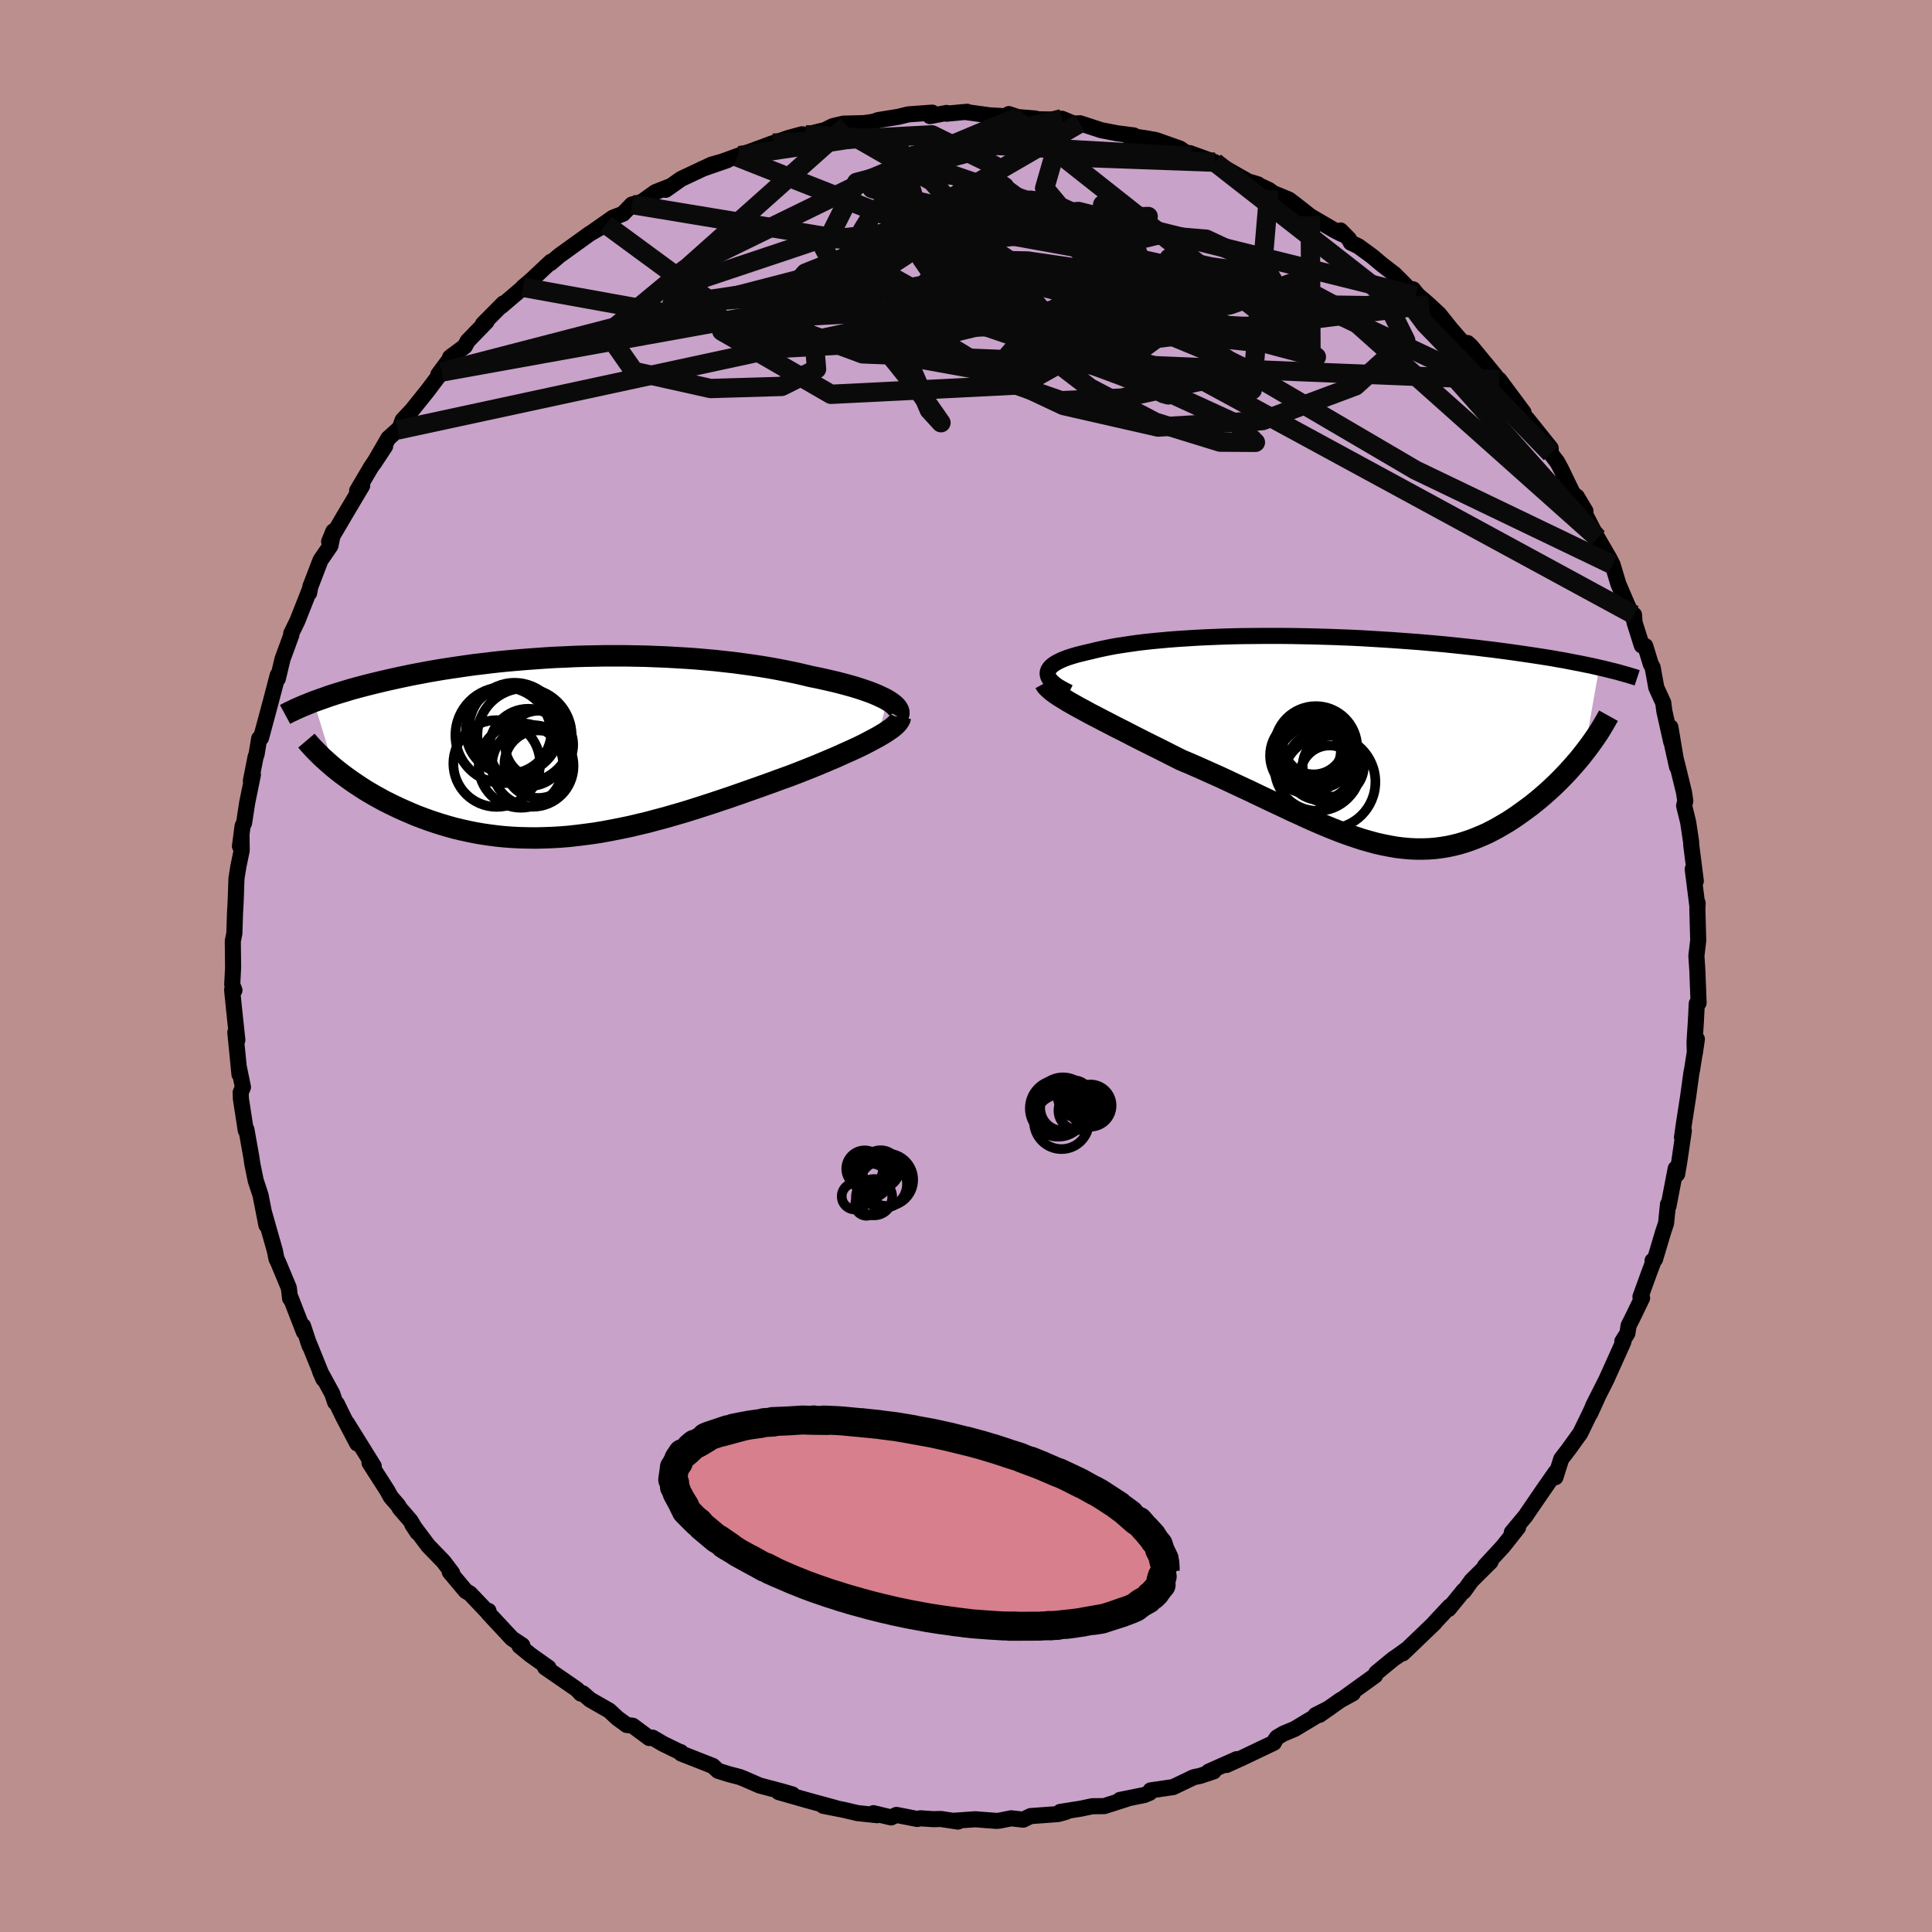 <svg xmlns="http://www.w3.org/2000/svg" width="500" height="500" viewBox="-100 -100 200 200"><defs><clipPath id="c"><path d="m32.67-4.79-.32-.18-.36-.17-.39-.18-.43-.18-.45-.17-.49-.17-.51-.17-.55-.17-.57-.16-.59-.16-.62-.16-.64-.15-.66-.15-.69-.15-.7-.14-.78-.19-.8-.18-.83-.17-.86-.17-.88-.16-.9-.15-.93-.14-.94-.13-.97-.13-.98-.11-.99-.11-1.01-.09-1.02-.09-1.03-.07-1.04-.06-1.04-.06-1.05-.04-1.05-.04-1.05-.02-1.05-.02H3.4l-1.04.02-1.03.02-1.03.03-1.01.05-1.01.04-.99.06-.98.07-.97.07-.95.08-.94.08-.92.09-.9.1-.89.11-.86.1-.85.12-.83.12-.81.12-.78.12-.77.13-.75.13-.72.14-.71.13-.68.14-.67.14-.64.14-.63.14-.61.14-.58.14-.58.14-.55.14-.54.14-.52.14-.51.14-.49.15-.47.14-.46.14-.44.14-.43.14-.41.15-.4.14-.39.14-.37.13 2.1 6.85.36.29.37.29.39.29.4.29.41.29.43.29.44.29.45.29.47.28.48.28.49.27.51.28.52.26.53.26.55.26.56.25.58.25.59.25.61.23.63.23.64.22.66.21.67.2.68.19.7.17.72.16.73.15.74.13.76.11.77.1.78.08.8.06.81.04.82.02.83.01.84-.02.85-.03.86-.05.88-.07.88-.1.88-.11.9-.12.9-.15.91-.17.92-.18.92-.19.92-.22.93-.22.93-.25.94-.25.93-.27.94-.27.93-.29.94-.3.93-.3.93-.31.93-.31.92-.32.91-.32.91-.32.9-.32.89-.32.87-.32.87-.31.73-.28.71-.28.71-.28.69-.28.67-.28.66-.28.64-.27.62-.28.6-.27.58-.26.56-.26.53-.26.5-.26.47-.25.45-.24"/></clipPath><clipPath id="b"><path d="m-30.9-7.08.04-.18.08-.18.12-.17.16-.17.2-.16.24-.16.28-.15.31-.15.34-.14.38-.14.41-.13.44-.13.47-.12.49-.12.53-.12.56-.14.59-.13.63-.13.67-.13.7-.11.73-.11.76-.11.8-.1.82-.09.85-.08.87-.08.9-.07.92-.06.94-.06.95-.05.98-.04.98-.04 1-.03 1.01-.02 1.02-.01 1.03-.01h2.07l1.04.01 1.04.02 1.04.02 1.04.03 1.03.03 1.03.04 1.02.04 1.01.05 1.01.06.99.06.98.06.97.07.95.07.94.07.93.08.91.08.89.08.87.09.86.09.83.09.82.09.8.1.78.09.76.1.75.1.72.1.7.1.69.1.67.1.65.1.64.1.62.1.6.11.59.1.57.11.56.11.54.1.52.11.51.1.49.11.47.11-1.55 8.79-.31.4-.33.4-.35.4-.35.4-.36.4-.38.4-.39.4-.39.39-.41.39-.42.39-.43.38-.44.38-.44.36-.46.37-.47.35-.48.35-.49.35-.5.34-.51.33-.53.31-.53.31-.54.29-.55.28-.57.25-.57.24-.58.22-.59.2-.59.18-.61.15-.61.13-.62.1-.63.08-.64.05-.65.02h-.66l-.66-.03-.68-.06-.69-.08-.69-.12-.71-.14-.72-.16-.73-.2-.74-.21-.75-.25-.77-.26-.78-.29-.79-.31-.8-.33-.82-.35L-3.9 8l-.85-.39-.86-.39-.88-.42-.9-.42-.91-.43-.92-.44-.94-.45-.95-.44-.96-.45-.98-.46-.99-.44-1-.45-1-.44-1.02-.43-.78-.39-.77-.39-.77-.39-.77-.38-.76-.38-.75-.38-.74-.38-.72-.37-.72-.36-.69-.36-.68-.35-.65-.34-.64-.33-.6-.33-.58-.31"/></clipPath><filter id="a"><feTurbulence baseFrequency=".05" numOctaves="3" result="noise" type="noise"/><feDisplacementMap in="SourceGraphic" in2="noise" scale="2"/></filter></defs><rect width="100%" height="100%" x="-100" y="-100" fill="#BC8F8F"/><path fill="#C8A2C8" stroke="#000" stroke-linejoin="round" stroke-width="1.667" d="M75.73.77h-.01l.12 3.05-.19.07-.09 1.8-.14 2.17.03 1.16.21-1.45-.5 3.18-.06.25-.34 2.49-.46 2.97-.18 1.27.19-.68-.47 3.2-.22 1.29-.15-.57-.75 3.89-.05-.19-.2 1.97-.29.86-.85 2.85-.26.16.13-.03-.48 1.28-.9 2.48.17.13-.87 1.8-.53 1.06-.12.79-.53.85.11.04-1.77 3.93-1.35 2.67-.32.82.77-1.69-.98 2.05-.81 1.67L62.41 50l-.79 1.03-.6 1.89.03-.53-1.54 2.21.56-.81-1.98 2.89-.14.22-1.45 1.74.65-.52-1.55 1.96-1.88 2.04.58-.45-1.97 1.96-.8 1.11.01-.11-1.58 1.93.12-.27-1.58 1.69.01.02-3.28 3.15.32-.35-.9.65-.43.29-1.75 1.44-.12.27-3.15 2.27.85-.43-1.31.72-2.14 1.51-.42.03 1.42-.72-3.58 2.15-1.19.5-.62.37-.15.19-.19.37-3.36 1.6-1.55.7 1.06-.6-2.9 1.29.52-.03-1.41.47-.66.14L21.44 85l-2.33.34-.1.25-.55.23-2.53.51.72-.11-2.35.75-1.22.01-1.19.25-2.14.34h.59l-.8.22-2.85.21-.77.37-1.25-.14-1.14.23-.36.04-2.21-.17-2.28.16.49.08-1.77-.27-.77.02-1.36-.09-.31.07-2.16-.42-.56.26-1.82-.44.39.21-2.05-.22-1.4-.33-2.13-.42 1.36.25-3.07-.84-2.91-.83 1.42.24-1.07-.31-2.34-.62-1.53-.67-.53-.21-1.12-.29-1.11-.35-.54-.5-3.28-1.29-.04-.14-.23-.08-1.6-.78-1.09-.64-.34.04-1.71-1.27-.62-.08-.97-.71-.84-.78-1.98-1.13-.76-.66-.2.03-.41-.44-3.29-2.27.35.03-1.86-1.32-1.14-.93.29-.06-1.07-.71-2.48-2.66.05-.2.01.23-1.93-2.03-.44-.26-1.65-1.97.25.11-.9-1.19-1.59-1.64-1.64-2.19.54.82-.73-1.22-1.1-1.27-.2-.34-.74-.85-.36-.66-1.84-2.87.44.35-2.78-4.47 1.07 2.12-1.41-2.68-.7-1.44-.18-.15-.29-.88-1.27-2.32.35.8-1.64-4.05.22.63-.69-2.08.09.62-1.45-3.73.02.26-.13-1.09-1.1-2.64-.18-.37-.17-.85-1.13-3.98.28 1-.02.35-.61-3.11-.5-1.52-.36-1.77-.08-.58-.52-2.92-.07.08-.5-3.25-.03-.65.24-.57-.45-2.19.09.87-.43-4.35.21.79-.35-3.28-.19-1.91.24.04-.23-.59.09-1.76-.03-2.74.16-.79.07-2.15.04-.66.03-.63.08-2.27.2-1.24.34-1.64-.02-1.56-.16 1.12.27-2.08.16-.34.32-2.09.59-2.89-.21.63.49-2.48.1-.26.27-1.64.19-.06.98-3.64.75-2.86.01.37.49-2.05.44-1.19.47-1.29-.02-.14.63-1.28 1.26-3.19-.03.27.13-.67 1.05-2.73 1.03-1.5.3-1.49-.44 1.07 1.48-2.52-.23.38 2.17-3.65-.52.52 1.42-2.41 1.48-2.2-1.18 1.79 1.52-2.62.95-.85.24-.25.28-.77.95-1.01 1.63-2.03 1.46-1.94-.34.25 1.47-1.98-.27.23 1.54-1.16.29-.54 1.95-2.01-.36.24 2.11-2.13-.21.28 2.19-1.87.04-.08.46-.39.45-.39 2-1.87-.04.14.89-.76 3.18-2.29 1.65-.95-1.4.8 2.12-1.49 1.05-.41.93-.96 1-.26 1.43-1.02 1.49-.59-.43.35 1.6-1.13 3.15-1.48 1.61-.45-2.6.9 3.99-1.45-.34.21.21-.14 3.49-1.29-1.02.39 2.59-.92 1.43-.39.37.05 1.99-.48.83-.41 1.1-.26 1.94-.05-1.58.25 2.78-.4.46-.17 2.1-.34 1.02-.25 2.47-.18-.23.36 1.72-.33-.02.08 2.14-.2-.05.04 2.38.33 2.34.13-.35-.26.94.31 1.82.15.25.08 1.38.02 1.1-.08 1.23.51.64-.04 2.22.72 1.64.32 1.72.22-.68.01 1.9.28 1.07.19 2.49.88 1.16.8-.14-.33 2.59.94-.82-.25.78.26 3.49 1.98 1.01.3-.27-.07 1.42.66.43.32 1.63.67.74.56 1.47 1.16 2.54 1.48.73.37-.14-.37.88.89.19.37.78.37 1.41 1.03 1.06.89 1.25.96 2.21 2.21-.27-.63.47.58 1.18 1.02 1.06.99 1.22 1.53 1.23 1.41.48.03.36.33.78.94 1.62 1.97.47.59.05-.03 2.52 3.39-.23-.09.68.99-.1-.27 2.45 3.06.02.56.68.9.39.73 1.12 2.32 1.4 2.02-.9-1.51.49 1.09 1.43 2.79.22.39 1.24 2.14.33.65.59 1.98.9 2.1.77 1.7-.05-.61.04.74.77 2.44.36.06.56 1.84.2.37.38 2.09.72 1.57.11.86.72 3.21-.09-1.54.69 4.11-.49-2.19.51 1.97.7 2.86.13.89-.12.48.42 1.72.3 2 .02.39.47 3.69-.32-1.23.49 3.89.02-.37-.03.6.09 3.26-.19 1.61.12 1.81h-.01" filter="url(#a)"/><path fill="#fff" d="m-30.9-7.08.04-.18.08-.18.12-.17.16-.17.2-.16.24-.16.28-.15.31-.15.34-.14.38-.14.41-.13.44-.13.47-.12.49-.12.53-.12.56-.14.59-.13.63-.13.67-.13.7-.11.73-.11.76-.11.8-.1.82-.09.85-.08.87-.08.9-.07.92-.06.94-.06.95-.05.98-.04.98-.04 1-.03 1.01-.02 1.02-.01 1.03-.01h2.07l1.04.01 1.04.02 1.04.02 1.04.03 1.03.03 1.03.04 1.02.04 1.01.05 1.01.06.99.06.98.06.97.07.95.07.94.07.93.08.91.08.89.08.87.09.86.09.83.09.82.09.8.1.78.09.76.1.75.1.72.1.7.1.69.1.67.1.65.1.64.1.62.1.6.11.59.1.57.11.56.11.54.1.52.11.51.1.49.11.47.11-1.55 8.79-.31.4-.33.4-.35.4-.35.4-.36.4-.38.4-.39.4-.39.39-.41.39-.42.39-.43.38-.44.38-.44.36-.46.37-.47.35-.48.35-.49.35-.5.34-.51.33-.53.31-.53.31-.54.29-.55.28-.57.25-.57.24-.58.22-.59.2-.59.18-.61.15-.61.13-.62.1-.63.08-.64.05-.65.02h-.66l-.66-.03-.68-.06-.69-.08-.69-.12-.71-.14-.72-.16-.73-.2-.74-.21-.75-.25-.77-.26-.78-.29-.79-.31-.8-.33-.82-.35L-3.9 8l-.85-.39-.86-.39-.88-.42-.9-.42-.91-.43-.92-.44-.94-.45-.95-.44-.96-.45-.98-.46-.99-.44-1-.45-1-.44-1.02-.43-.78-.39-.77-.39-.77-.39-.77-.38-.76-.38-.75-.38-.74-.38-.72-.37-.72-.36-.69-.36-.68-.35-.65-.34-.64-.33-.6-.33-.58-.31" filter="url(#a)" transform="translate(39.35 -23.27)"/><path fill="#fff" d="m32.67-4.79-.32-.18-.36-.17-.39-.18-.43-.18-.45-.17-.49-.17-.51-.17-.55-.17-.57-.16-.59-.16-.62-.16-.64-.15-.66-.15-.69-.15-.7-.14-.78-.19-.8-.18-.83-.17-.86-.17-.88-.16-.9-.15-.93-.14-.94-.13-.97-.13-.98-.11-.99-.11-1.01-.09-1.02-.09-1.03-.07-1.04-.06-1.04-.06-1.05-.04-1.05-.04-1.05-.02-1.05-.02H3.4l-1.04.02-1.03.02-1.03.03-1.01.05-1.01.04-.99.06-.98.07-.97.07-.95.08-.94.08-.92.09-.9.1-.89.11-.86.1-.85.12-.83.12-.81.12-.78.12-.77.13-.75.13-.72.14-.71.13-.68.14-.67.14-.64.14-.63.14-.61.14-.58.14-.58.14-.55.14-.54.14-.52.14-.51.14-.49.15-.47.14-.46.14-.44.14-.43.14-.41.15-.4.14-.39.14-.37.13 2.1 6.85.36.29.37.29.39.29.4.29.41.29.43.29.44.29.45.29.47.28.48.28.49.27.51.28.52.26.53.26.55.26.56.25.58.25.59.25.61.23.63.23.64.22.66.21.67.2.68.19.7.17.72.16.73.15.74.13.76.11.77.1.78.08.8.06.81.04.82.02.83.01.84-.02.85-.03.86-.05.88-.07.88-.1.88-.11.9-.12.9-.15.91-.17.92-.18.92-.19.92-.22.93-.22.93-.25.94-.25.93-.27.94-.27.93-.29.94-.3.93-.3.93-.31.93-.31.92-.32.91-.32.91-.32.9-.32.89-.32.87-.32.87-.31.73-.28.71-.28.71-.28.69-.28.67-.28.66-.28.64-.27.62-.28.6-.27.58-.26.56-.26.53-.26.5-.26.47-.25.45-.24" filter="url(#a)" transform="translate(-40.81 -22.73)"/><g fill="none" stroke="#000" transform="translate(39.35 -23.27)"><path stroke-linejoin="round" stroke-width="1.667" d="m-28.68-5.05-.45-.22-.4-.22-.35-.21-.29-.21-.24-.21-.19-.2-.15-.2-.09-.19-.05-.19-.01-.18.04-.18.08-.18.12-.17.16-.17.2-.16.24-.16.28-.15.31-.15.34-.14.38-.14.41-.13.44-.13.47-.12.49-.12.53-.12.56-.14.59-.13.63-.13.67-.13.7-.11.73-.11.76-.11.8-.1.82-.09.85-.08.87-.08.9-.07.92-.06.94-.06.95-.05.98-.04.98-.04 1-.03 1.01-.02 1.02-.01 1.03-.01h2.07l1.04.01 1.04.02 1.04.02 1.04.03 1.03.03 1.03.04 1.02.04 1.01.05 1.01.06.99.06.98.06.97.07.95.07.94.07.93.08.91.08.89.08.87.09.86.09.83.09.82.09.8.1.78.09.76.1.75.1.72.1.7.1.69.1.67.1.65.1.64.1.62.1.6.11.59.1.57.11.56.11.54.1.52.11.51.1.49.11.47.11.46.1.44.11.43.11.42.1.4.11.38.11.37.1.36.11.34.1.33.11" filter="url(#a)"/><path stroke-linejoin="round" stroke-width="2.222" d="m-31.18-6.03.11.2.17.21.24.22.28.24.34.25.39.26.44.27.47.29.51.29.55.31.58.31.6.33.64.33.65.34.68.35.69.36.72.36.72.37.74.38.75.38.76.38.77.38.77.39.77.39.78.39 1.02.43 1 .44 1 .45.99.44.98.46.96.45.95.44.94.45.92.44.91.43.9.42.88.42.86.39.85.39.84.37.82.35.8.33.79.31.78.29.77.26.75.25.74.21.73.2.72.16.71.14.69.12.69.08.68.06.66.03h.66l.65-.02.64-.05.63-.08.62-.1.61-.13.61-.15.59-.18.59-.2.58-.22.57-.24.57-.25.55-.28.54-.29.53-.31.53-.31.51-.33.5-.34.49-.35.48-.35.47-.35.46-.37.44-.36.44-.38.43-.38.42-.39.41-.39.39-.39.39-.4.38-.4.36-.4.35-.4.35-.4.33-.4.31-.4.31-.4.29-.39.28-.39.27-.39.26-.38.24-.38.23-.38.22-.37.21-.37.2-.36" filter="url(#a)"/><circle cx="-3.28" cy=".739" r="3.808" clip-path="url(#b)" filter="url(#a)"/><circle cx="-2.73" cy="2.619" r="3.472" clip-path="url(#b)" filter="url(#a)"/><circle cx="-1.82" cy="4.219" r="4.85" clip-path="url(#b)" filter="url(#a)"/><circle cx="-3.135" cy=".654" r="4.286" clip-path="url(#b)" filter="url(#a)"/><circle cx="-1.33" cy="2.564" r="3.17" clip-path="url(#b)" filter="url(#a)"/><circle cx="-3.845" cy=".949" r="3.302" clip-path="url(#b)" filter="url(#a)"/><circle cx="-2.955" cy="2.769" r="4.442" clip-path="url(#b)" filter="url(#a)"/><circle cx="-3.95" cy="1.479" r="3.926" clip-path="url(#b)" filter="url(#a)"/><circle cx="-3.36" cy=".269" r="3.164" clip-path="url(#b)" filter="url(#a)"/><circle cx="-1.71" cy="3.464" r="3.022" clip-path="url(#b)" filter="url(#a)"/></g><g fill="none" stroke="#000" transform="translate(-40.81 -22.73)"><path stroke-linejoin="round" stroke-width="2.222" d="m33.72-3.09.09-.15.05-.16v-.17l-.05-.17-.09-.17-.13-.17-.17-.18-.21-.17-.25-.18-.29-.18-.32-.18-.36-.17-.39-.18-.43-.18-.45-.17-.49-.17-.51-.17-.55-.17-.57-.16-.59-.16-.62-.16-.64-.15-.66-.15-.69-.15-.7-.14-.78-.19-.8-.18-.83-.17-.86-.17-.88-.16-.9-.15-.93-.14-.94-.13-.97-.13-.98-.11-.99-.11-1.01-.09-1.02-.09-1.03-.07-1.04-.06-1.04-.06-1.05-.04-1.05-.04-1.05-.02-1.05-.02H3.4l-1.04.02-1.03.02-1.03.03-1.01.05-1.01.04-.99.06-.98.07-.97.07-.95.08-.94.08-.92.09-.9.1-.89.11-.86.1-.85.12-.83.12-.81.12-.78.12-.77.13-.75.13-.72.14-.71.13-.68.14-.67.14-.64.14-.63.14-.61.14-.58.14-.58.14-.55.14-.54.14-.52.14-.51.14-.49.15-.47.14-.46.14-.44.14-.43.14-.41.15-.4.14-.39.14-.37.13-.35.14-.34.14-.33.13-.32.14-.3.13-.29.13-.28.14-.27.12-.25.13-.24.13m63.69.28-.03.17-.09.18-.13.19-.18.2-.22.2-.27.22-.31.21-.34.23-.38.23-.41.24-.45.24-.47.25-.5.26-.53.26-.56.26-.58.26-.6.27-.62.28-.64.27-.66.28-.67.28-.69.28-.71.28-.71.28-.73.28-.87.31-.87.32-.89.32-.9.32-.91.32-.91.32-.92.32-.93.31-.93.31-.93.3-.94.3-.93.29-.94.27-.93.27-.94.25-.93.25-.93.22-.92.22-.92.19-.92.18-.91.17-.9.15-.9.12-.88.11-.88.1-.88.07-.86.05-.85.03-.84.02-.83-.01-.82-.02-.81-.04-.8-.06-.78-.08-.77-.1-.76-.11-.74-.13-.73-.15-.72-.16-.7-.17-.68-.19-.67-.2-.66-.21-.64-.22-.63-.23-.61-.23-.59-.25-.58-.25-.56-.25-.55-.26-.53-.26-.52-.26-.51-.28-.49-.27-.48-.28-.47-.28-.45-.29-.44-.29-.43-.29-.41-.29-.4-.29-.39-.29-.37-.29-.36-.29-.34-.29-.33-.29-.32-.29-.31-.28-.29-.29-.28-.28-.27-.28-.25-.27-.24-.27-.23-.27" filter="url(#a)"/><circle cx="-5.261" cy="1.974" r="4.374" clip-path="url(#c)" filter="url(#a)"/><circle cx="-6.531" cy="-1.611" r="4.432" clip-path="url(#c)" filter="url(#a)"/><circle cx="-7.771" cy="1.769" r="4.49" clip-path="url(#c)" filter="url(#a)"/><circle cx="-4.506" cy=".114" r="4.014" clip-path="url(#c)" filter="url(#a)"/><circle cx="-4.041" cy="2.019" r="4.226" clip-path="url(#c)" filter="url(#a)"/><circle cx="-7.081" cy="-1.166" r="4.966" clip-path="url(#c)" filter="url(#a)"/><circle cx="-5.921" cy="-1.876" r="4.712" clip-path="url(#c)" filter="url(#a)"/><circle cx="-3.376" cy="-.176" r="3.524" clip-path="url(#c)" filter="url(#a)"/><circle cx="-3.476" cy="1.839" r="3.496" clip-path="url(#c)" filter="url(#a)"/><circle cx="-4.891" cy="-1.136" r="4.878" clip-path="url(#c)" filter="url(#a)"/></g><g fill="none" stroke="#0A0A0A" stroke-linejoin="round" stroke-width="2"><path d="m23.31-83.82-20.2-1.13-14.43 3.83-3.4 6.79 4.37 7.99 5.46 6.81 2.3 3.29-1.21-1.32-2.21-5.12.36-6.58 5.48-5.36 9.93-2.65 9.1-.32-1.06.62-21.51 2.38-50.57 13.1" filter="url(#a)"/><path d="M60.54-53.05 47.53-66.48l-1.9-2.56-.8.13-3.26.55-6.67-.1-8.73-1.04-8.47-1.51-6.63-1.29-4.68-.68-3.41-.07-2.66.43-1.97.83-1.05 1.08-.06.94.74.18 1.04-1 .59-1.97-.67-1.91-2.01-.48-1.51 1.75 2.22 3.22 5.07 2.27-8.06.68-53.49 11.54" filter="url(#a)"/><path d="m9.92-87.71-17.17 4.26-.35 6.2 11.21 4.44 9.62.82 2.62-2.15-2.8-2.95-4.12-1.89-2.29-.3.27.73 1.47.8.69.26-1.3-.34-3.04-.56-3.49-.35-2.76.29-1.85 1.44-2.24 3.02-5.95 3.89-14.87 1.3-10.85-7.97" filter="url(#a)"/><path d="M65.37-44.32 49.33-62.34l-15.69-7.39-15.89-3.5L5.7-75.42l-7.93-1.29-4.67-.15-1.21.98 2.6 1.64 5.37 1.71 5.71 1.21 3.67.42.98-.26-.42-.45.03-.05 1.1.61.86.97-1.37.45-3.78-1.01-3.55-2.94-.52-4.47.38-4.81-6.48-3.18-16.45.86" filter="url(#a)"/><path d="m25.76-83.21 17.32 13.54 2.44 4.92-5.2 4.7-9.62 3.59-10.82.67-9.79-2.23-7.48-3.52-4.76-2.91-2.64-1.39-1.58-.18-.53.14 2.38-.06L3-66.21l12.21-.62 12.08-1.6 6.48-2.29 4.98 2.67 26.62 23.73" filter="url(#a)"/><path d="m-45.87-70.26 52.41 9.47 3.95-4.1 4.34-1.06 7.56.58 4.03-.94-2.41-3.26-7.16-4.34-8.51-3.68-6.81-1.77-3.15.56 1.34 2.52 5.41 3.67 7.83 3.88 7.8 3.3 5.57 2.31L28.61-62l-.8-.29-3.23-2.14-5.27-4.35-6.41-6-4.76-5.73.95-3.3 16.67.6" filter="url(#a)"/><path d="m-23.68-83.75 45.19 17.8-1.85-5.91-11.52-6.76-9.46-3.24-5.83-.42-2.76.82.17.97 2.68.82 3.57.86 2.03 1.09-1.04 1.24-3.41 1.08-3.13.65-.23.16 3.16.09 4.77 1.09 5.27 3.65 8.83 6.5 16.87 3.62 1.74-20.69" filter="url(#a)"/><path d="M-12.33-87-30.9-70.46l10.67 6.57 15.4-.83 10.94-2.66 7.25-1.32 4.88.44 2.3 1.44-.51 1.63-2.04 1.49-1.21 1.48 1.15 1.61 2.5 1.35.51.14-4.78-1.95-10.42-3.86-12.13-4.13-6.99-2.14 4.76 1.06 19.04 3.49 25.29 2.69-.07-13.66" filter="url(#a)"/><path d="m4.78-87.93 31.49 24.88-6.25-1.67-13.08-6.8-7.92-4.96-.87-1.77 3.57.7 3.75 1.95.55 2.42-3.33 2.8-5.01 3.37-3.26 3.71.81 3.17 4.62 1.61 6.26-.27 5.79-1.25 3.97-.82-.29-.01-8.5-.52-9.99-2.01 40.84-5.05" filter="url(#a)"/><path d="m55.2-60.69-65.91-2.68-9.96-3.68 14.23-.76 19.81.74 15.26.85 6.95.01-.91-1.34-5.52-2.36-5.7-2.27-2.42-1.09 1.62.3 3.82.84 2.52.26-4.47-.62-21.86.74-56.94 10.26" filter="url(#a)"/><path d="m-16.61-86.05 9.45.55 1.89 6.43 5.39 8.06 6.55 6.44 6.17 4.73 6.75 3.54 6.72 2.07 3.65.02-1.83-1.87-6.33-2.9-7.26-3.32-5.77-4.41-5.34-6.68-6.95-7.84-7.8-4.48-12.15 1.82" filter="url(#a)"/><path d="m66.94-41.53-20.4-9.8-24.63-14.44-9.52-6.09 1.1-.39 3.28.14 1.05-1.6-1.13-2.65-1.6-2.06-.94-.4-.15 1.19.38 1.76.81 1.11 1.57-.16 3.04-.74 5.06.42 6.08 2.84 2.08 3.62-14.7-1.29-52.9-8.76" filter="url(#a)"/><path d="M69.15-36.36 24.29-60.73l-27.14-7.9-7.74-4.34-.15-3.17 1.32-2.14 1.65-.87 1.94.3 1.41 1.09-.48 1.41-2.99 1.46-4.59 1.5-4.13 1.65-1.8 2.01.84 2.47 1.88 2.8.22 2.66-3.61 1.8-7.36.22-7.92-1.77-2.76-3.94 7.97-6.59 19.1-9.34 15.42-6.46" filter="url(#a)"/><path d="m46.55-69.42-34.92-8.69-27.39 3.08-14.11 4.72-.6 1.89 7.99-1.18 10.5-2.8 8.83-2.92 5.45-2.35 2.03-1.75-.34-1.25-.73-.49 1.14.93 4.14 3.05 5.37 5.29 1.26 6.46-9.37 5.26-19.78.99-11.3-6.54 37.07-21.52" filter="url(#a)"/></g><g fill="none" stroke="#000"><circle cx="12.73" cy="14.65" r="1.516" filter="url(#a)"/><circle cx="11.194" cy="14.466" r="1.162" filter="url(#a)"/><circle cx="9.886" cy="16.106" r="2.848" filter="url(#a)"/><circle cx="10.038" cy="14.286" r="2.756" filter="url(#a)"/><circle cx="10.03" cy="14.702" r="2.348" filter="url(#a)"/><circle cx="12.89" cy="14.45" r="2.18" filter="url(#a)"/><circle cx="9.546" cy="14.734" r="2.938" filter="url(#a)"/><circle cx="11.182" cy="13.53" r="1.694" filter="url(#a)"/><circle cx="11.574" cy="14.966" r="2.002" filter="url(#a)"/><circle cx="12.102" cy="14.362" r="1.196" filter="url(#a)"/><circle cx="-11.504" cy="23.846" r="1.36" filter="url(#a)"/><circle cx="-8.18" cy="22.13" r="2.712" filter="url(#a)"/><circle cx="-10.316" cy="24.694" r="1.16" filter="url(#a)"/><circle cx="-8.84" cy="21.022" r="1.948" filter="url(#a)"/><circle cx="-9.184" cy="21.014" r="1.764" filter="url(#a)"/><circle cx="-8.564" cy="22.586" r="2.458" filter="url(#a)"/><circle cx="-10.492" cy="20.99" r="1.902" filter="url(#a)"/><circle cx="-9.748" cy="21.298" r="2.016" filter="url(#a)"/><circle cx="-9.516" cy="23.934" r="1.878" filter="url(#a)"/><circle cx="-9.764" cy="22.21" r="1.742" filter="url(#a)"/></g><path fill="#D77F8C" stroke="#000" stroke-linejoin="round" stroke-width="3" d="m20.42 63.47-.24.16.13-.44-.13.46.02.41-.79.89.45-.46-.55.65.3-.3-.51.37-.27.33-.73.41-.56.43-.55.24.26-.11-.73.29h-.06l-1.05.37.77-.24-1.69.54-.45.15-.85.13 1.05-.22-1.93.34-.37.07.17-.02-1.74.24.93-.12-2.58.27-.22-.04 1-.01-1.64.06-.2.02-2.32.01h-.87l.72-.02-1.3-.01-1.74-.11.44.03-1.9-.14-.83-.1.06.02-.21-.04-1.02-.12.17.01-1.5-.2-1.27-.2-1.52-.28-.53-.1-.62-.13-.96-.2.29.06-1.53-.36.43.11-1.56-.39-2.08-.57.82.22-1.06-.3-.88-.26.15.03-1.14-.35-1.71-.59-.94-.35h.01l-.87-.35-.12-.04-.63-.27-1.97-.86.85.38-1.27-.65-.07.04-1.53-.86.64.37-1.88-1.03-.47-.31-.6-.35-.37-.23.66.35-1.25-.86.44.31-.62-.37-1.53-1.28-.36-.42-.17-.13.33.31-.2-.14-.57-.56-.66-.67-.4-.82.13.2.14.2-.4-.65-.41-.75-.21-.62-.07-.03.05.09-.03-.5-.2-.34v-.01l.14-.95.03-.3.23-.25.04-.19.14-.08-.18.14.17-.17.04-.3.39-.59.07.1.38-.31.81-.76-.42.35.29-.22.53-.27.89-.53-.13-.04.27-.12.81-.27 1.19-.4-.63.25 1.81-.49.35-.09-.94.17 1.66-.32 1.23-.17.27-.08 1-.06.13-.04.23-.02-.49.01 1.68-.07 1.42-.09 1.39.04-.2-.05-.02.04 1.43.02-.4-.05 1.23.05.77.05.94.09 1.57.15-.58-.07.89.1.9.09.41.06 1.36.17 1.91.32-1.24-.21 3.04.55.65.14 1.36.3-.36-.08.13.03 2.36.58-.52-.14 1.52.41 1.23.37.26.08-.36-.12 1.32.43.47.16 1.17.37.08.06 2.17.81-1.25-.5 1.24.51 1.73.74-.04-.05 1.59.75.75.4-1.31-.66 1.11.52 1.6.89-.07-.07.86.51-.44-.28 1.93 1.25.18.12-.18-.1 1.32.97-.44-.31 1.1.96.39.26-.13-.18.64.73.74.78-.68-.74.9 1.08.04.11.39.46.14.41v.1l.02.02.46.96-.02.29-.09-.39.15.53.02-.08.04.6-.01.2" filter="url(#a)"/></svg>